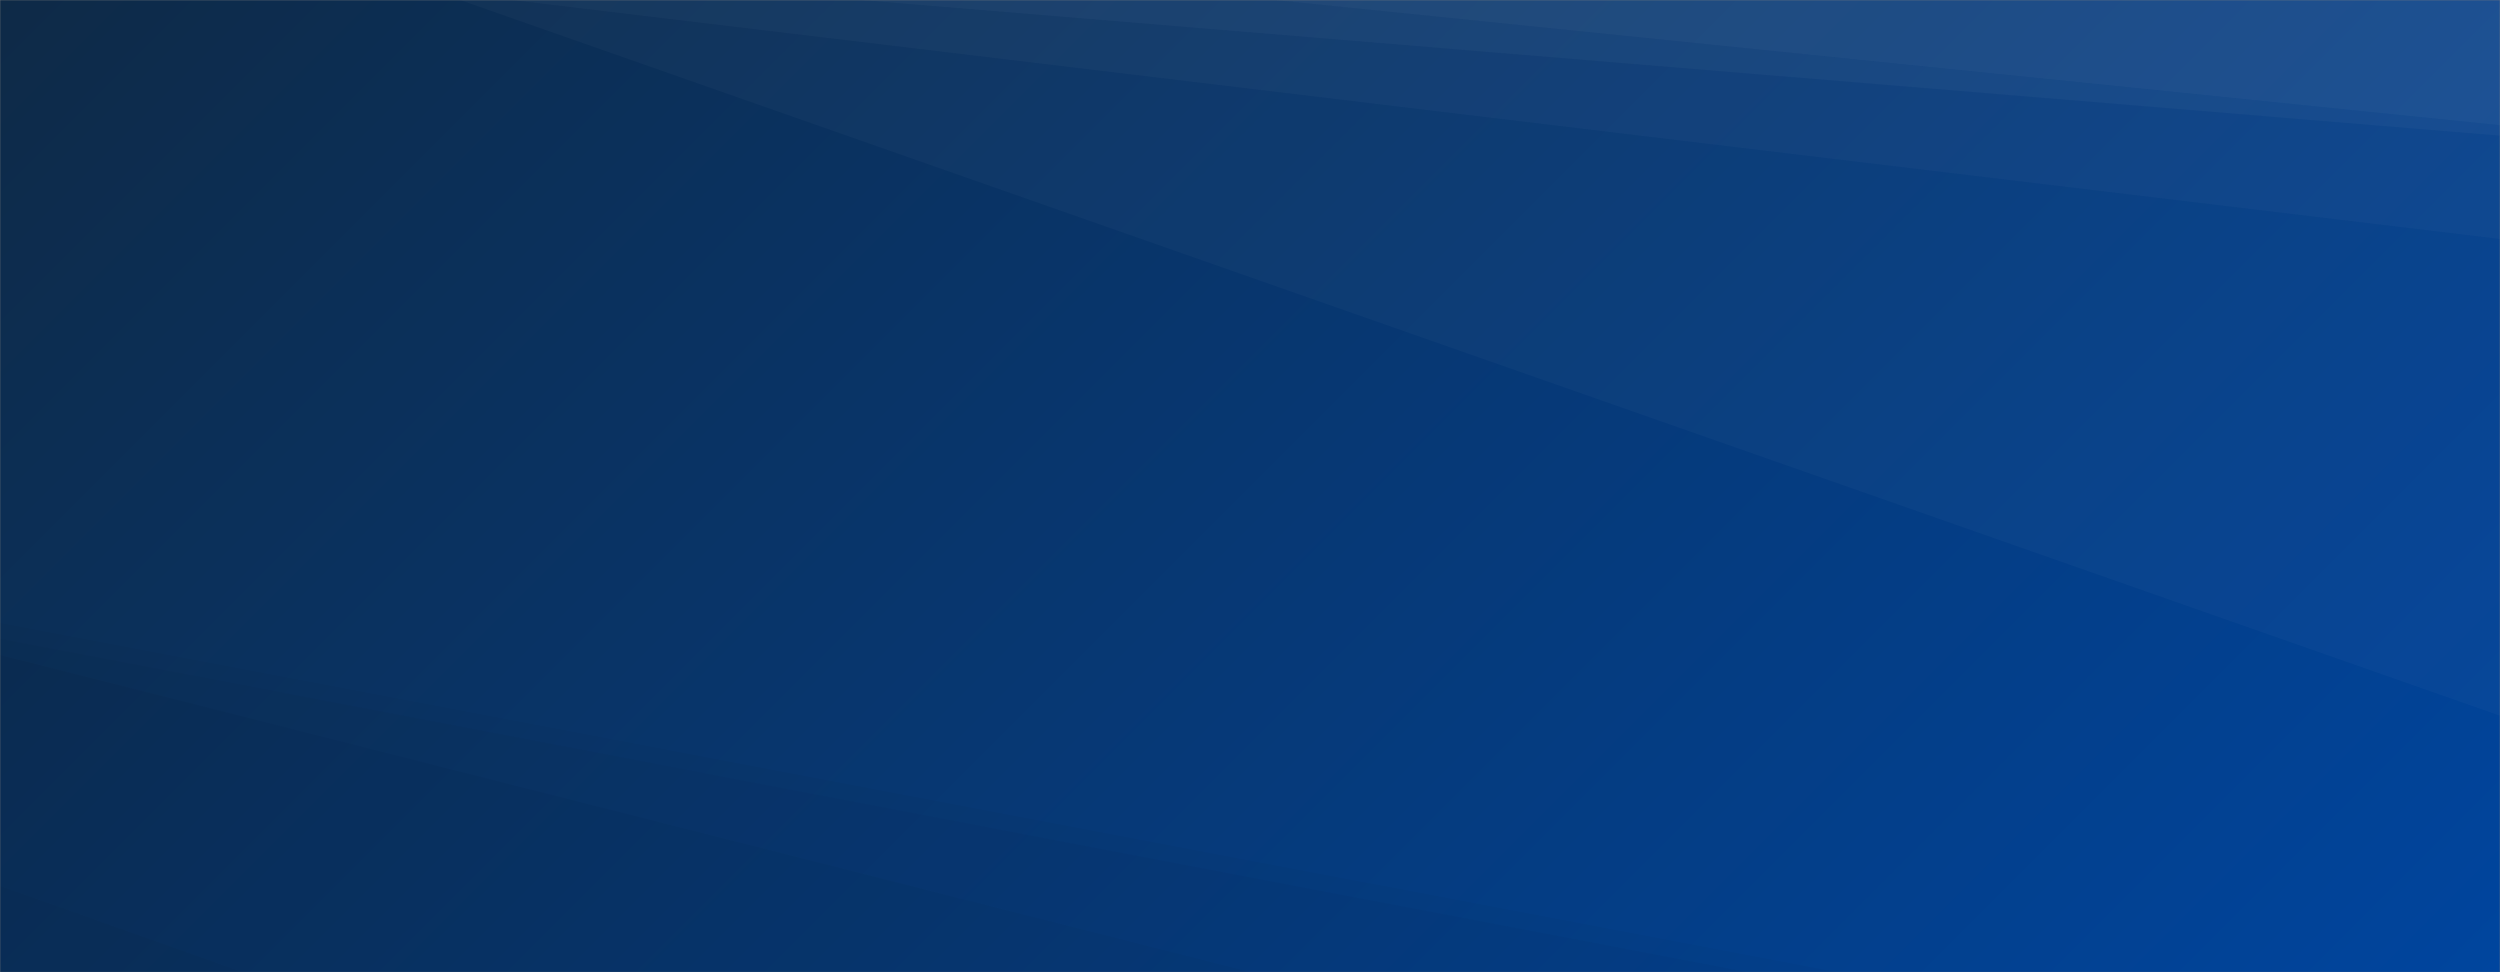 <svg xmlns="http://www.w3.org/2000/svg" version="1.1" xmlns:xlink="http://www.w3.org/1999/xlink" xmlns:svgjs="http://svgjs.com/svgjs" width="1440" height="560" preserveAspectRatio="none" viewBox="0 0 1440 560"><rect x="0" y="0" width="1440" height="560" fill="#808080" stroke="none"/><g mask="url(&quot;#SvgjsMask1002&quot;)" fill="none"><rect width="1440" height="560" x="0" y="0" fill="url(#SvgjsLinearGradient1003)"></rect><path d="M1440 0L734.26 0L1440 72.1z" fill="rgba(255, 255, 255, .1)"></path><path d="M734.26 0L1440 72.1L1440 78.13L495.57 0z" fill="rgba(255, 255, 255, .075)"></path><path d="M495.57 0L1440 78.13L1440 137.66L294.9 0z" fill="rgba(255, 255, 255, .05)"></path><path d="M294.9 0L1440 137.66L1440 412.23L264.99 0z" fill="rgba(255, 255, 255, .025)"></path><path d="M0 560L139.77 560L0 510.32z" fill="rgba(0, 0, 0, .1)"></path><path d="M0 510.32L139.77 560L720.53 560L0 377.25z" fill="rgba(0, 0, 0, .075)"></path><path d="M0 377.25L720.53 560L1006.43 560L0 367.92z" fill="rgba(0, 0, 0, .05)"></path><path d="M0 367.92L1006.43 560L1058.15 560L0 358.87z" fill="rgba(0, 0, 0, .025)"></path></g><defs><mask id="SvgjsMask1002"><rect width="1440" height="560" fill="#ffffff"></rect></mask><linearGradient x1="15.28%" y1="-39.29%" x2="84.72%" y2="139.29%" gradientUnits="userSpaceOnUse" id="SvgjsLinearGradient1003"><stop stop-color="#0e2a47" offset="0"></stop><stop stop-color="#00459e" offset="1"></stop></linearGradient></defs></svg>